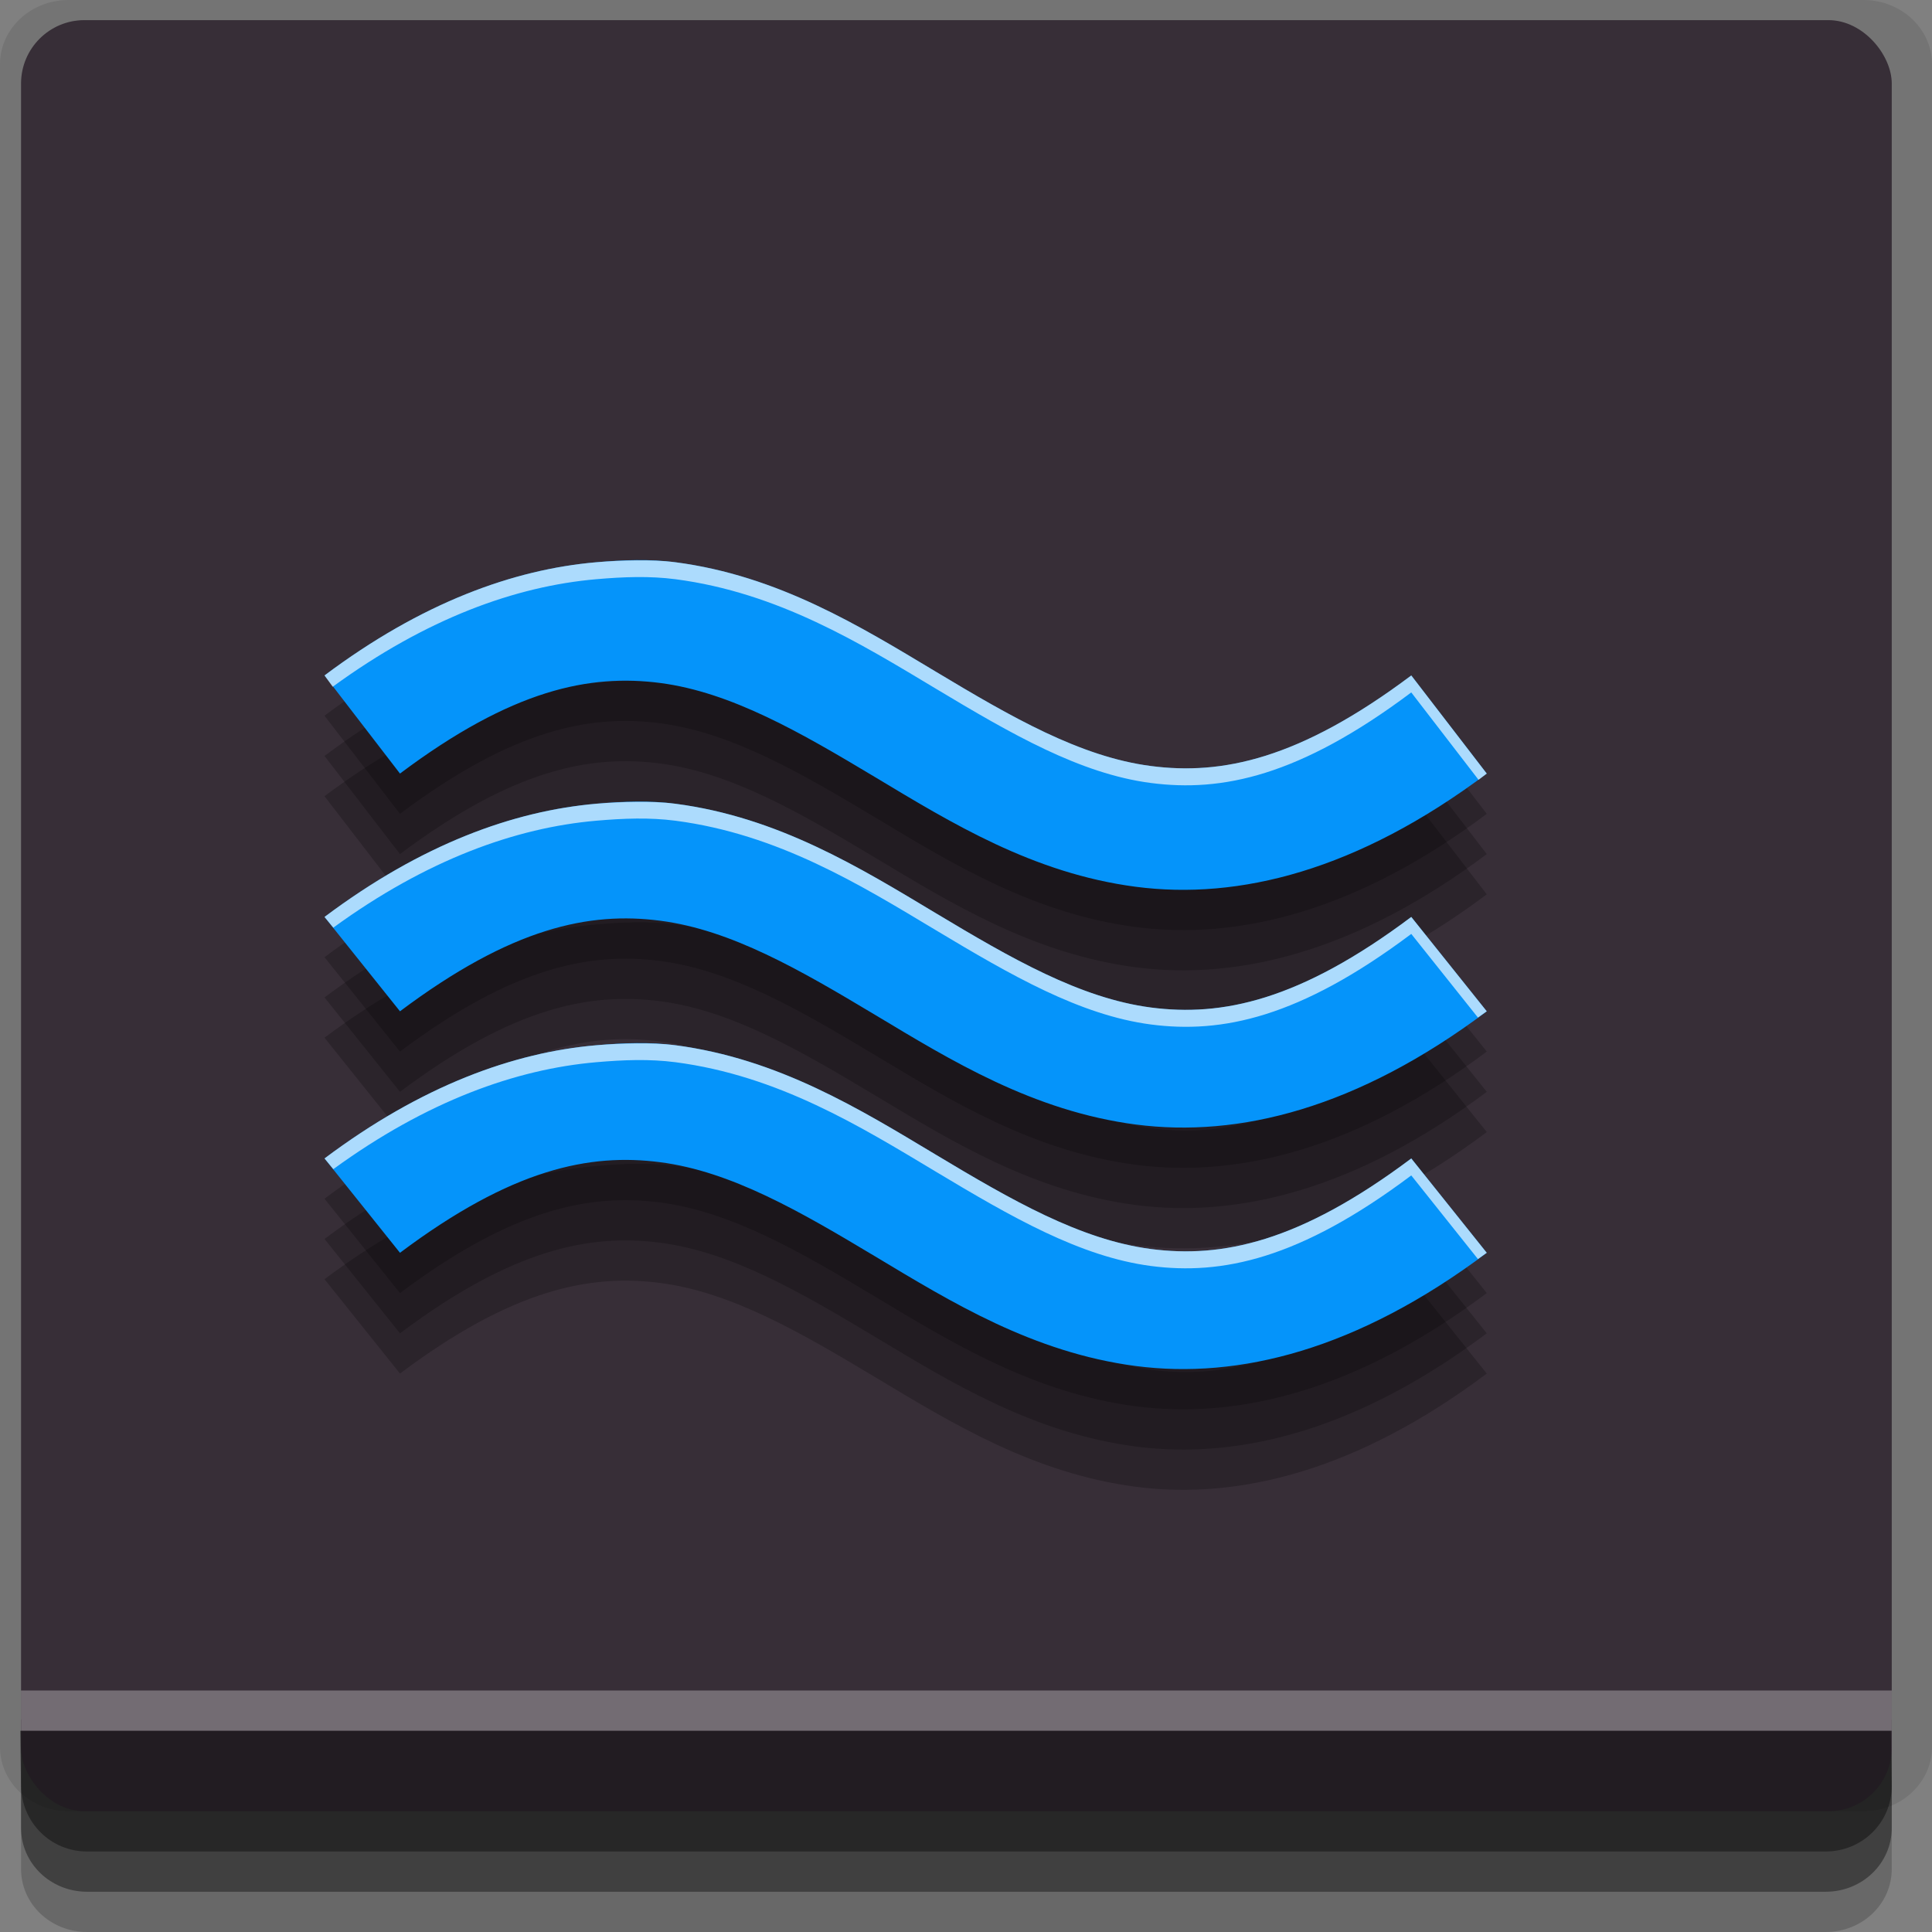 <?xml version="1.0" encoding="UTF-8" standalone="no"?>
<!-- Created with Inkscape (http://www.inkscape.org/) -->

<svg
   xmlns:dc="http://purl.org/dc/elements/1.1/"
   xmlns:cc="http://creativecommons.org/ns#"
   xmlns:rdf="http://www.w3.org/1999/02/22-rdf-syntax-ns#"
   xmlns:svg="http://www.w3.org/2000/svg"
   xmlns="http://www.w3.org/2000/svg"
   xmlns:sodipodi="http://sodipodi.sourceforge.net/DTD/sodipodi-0.dtd"
   xmlns:inkscape="http://www.inkscape.org/namespaces/inkscape"
   width="96"
   height="96"
   id="svg2"
   version="1.1"
   inkscape:version="0.48.4 r9939"
   sodipodi:docname="weather-fog.svg">
  <rect width="100%" height="100%" fill="#808080" stroke="none"/>
  <defs
     id="defs4" />
  <sodipodi:namedview
     id="base"
     pagecolor="#ffffff"
     bordercolor="#666666"
     borderopacity="1.0"
     inkscape:pageopacity="0.0"
     inkscape:pageshadow="2"
     inkscape:zoom="5.90625"
     inkscape:cx="48"
     inkscape:cy="46.966692"
     inkscape:document-units="px"
     inkscape:current-layer="layer1"
     showgrid="true"
     inkscape:snap-page="false"
     inkscape:snap-global="true"
     inkscape:snap-center="true"
     inkscape:snap-object-midpoints="false"
     showguides="true"
     inkscape:guide-bbox="true"
     inkscape:snap-bbox="true"
     inkscape:object-paths="true"
     inkscape:object-nodes="true"
     inkscape:window-width="1305"
     inkscape:window-height="744"
     inkscape:window-x="61"
     inkscape:window-y="24"
     inkscape:window-maximized="1"
     inkscape:snap-midpoints="false"
     inkscape:snap-grids="false"
     inkscape:snap-to-guides="false">
    <inkscape:grid
       type="xygrid"
       id="grid3002"
       empspacing="5"
       visible="true"
       enabled="true"
       snapvisiblegridlinesonly="true" />
  </sodipodi:namedview>
  <g
     inkscape:label="Layer 1"
     inkscape:groupmode="layer"
     id="layer1"
     transform="translate(0,-956.362)">
    <rect
       style="fill:#ffffff;fill-opacity:0;fill-rule:nonzero;stroke:none"
       id="rect3775"
       width="96"
       height="96"
       x="0"
       y="956.362"
       ry="0" />
    <path
       style="fill:#000000;fill-opacity:0.096;fill-rule:nonzero;stroke:none"
       d="M 3.409,956.362 C 1.526,956.362 0,957.793 0,959.558 l 0,83.608 c 0,1.766 1.526,3.196 3.409,3.196 l 89.182,0 c 1.883,0 3.409,-1.43 3.409,-3.196 l 0,-83.608 c 0,-1.766 -1.526,-3.196 -3.409,-3.196 z"
       id="rect3772"
       inkscape:connector-curvature="0"
       sodipodi:nodetypes="sssssssss" />
    <path
       style="fill:#000000;fill-opacity:0.187;fill-rule:nonzero;stroke:none"
       d="m 1.046,1041.806 0,7.422 c 0,1.739 1.462,3.134 3.285,3.134 l 86.384,0 c 1.823,0 3.285,-1.394 3.285,-3.134 l 0,-7.422 -92.954,0 z"
       id="rect3785"
       inkscape:connector-curvature="0" />
    <path
       style="fill:#000000;fill-opacity:0.384;fill-rule:nonzero;stroke:none"
       d="m 1.046,1041.806 0,5.381 c 0,1.762 1.462,3.175 3.285,3.175 l 86.384,0 c 1.823,0 3.285,-1.413 3.285,-3.175 l 0,-5.381 -92.954,0 z"
       id="rect3783"
       inkscape:connector-curvature="0" />
    <rect
       style="fill:#372e37;fill-opacity:1;fill-rule:nonzero;stroke:none"
       id="rect2985"
       width="92.954"
       height="89"
       x="1.046"
       y="957.362"
       ry="3.151" />
    <path
       style="fill:#000000;fill-opacity:0.384;fill-rule:nonzero;stroke:none"
       d="m 1,1042.362 0.046,2.746 c 0.03,1.805 1.462,3.254 3.285,3.254 l 86.384,0 c 1.823,0 3.285,-1.448 3.285,-3.254 l -0.046,-2.746 z"
       id="rect3781"
       inkscape:connector-curvature="0"
       sodipodi:nodetypes="csssscc" />
    <rect
       style="fill:#ffffff;fill-opacity:0.3;fill-rule:nonzero;stroke:none"
       id="rect3770"
       width="92.954"
       height="2"
       x="1.046"
       y="1040.362" />
    <path
       inkscape:connector-curvature="0"
       id="path3786"
       d="m 29.625,990.3 c -4.115,0.358 -8.676,2.007 -13.5,5.625 l 3.75,4.875 c 5.568,-4.176 9.421,-4.958 12.938,-4.5 3.516,0.462 6.938,2.438 10.688,4.688 3.75,2.25 7.829,4.771 12.938,5.438 5.109,0.667 11.005,-0.801 17.438,-5.625 l -3.75,-4.875 c -5.568,4.176 -9.421,4.959 -12.938,4.5 -3.516,-0.456 -6.938,-2.438 -10.688,-4.688 -3.75,-2.25 -7.829,-4.771 -12.938,-5.438 -1.277,-0.167 -2.566,-0.119 -3.938,0 z m 0,12 c -4.115,0.358 -8.676,2.007 -13.5,5.625 l 3.75,4.688 c 5.568,-4.176 9.421,-4.958 12.938,-4.5 3.516,0.456 6.938,2.438 10.688,4.688 3.75,2.25 7.829,4.771 12.938,5.438 5.109,0.667 11.005,-0.801 17.438,-5.625 l -3.75,-4.688 c -5.568,4.175 -9.421,4.958 -12.938,4.5 -3.516,-0.462 -6.938,-2.438 -10.688,-4.688 -3.75,-2.25 -7.829,-4.771 -12.938,-5.438 -1.277,-0.167 -2.566,-0.119 -3.938,0 z m 0,12 c -4.115,0.358 -8.676,2.007 -13.5,5.625 l 3.75,4.688 c 5.568,-4.176 9.421,-4.958 12.938,-4.5 3.516,0.456 6.938,2.438 10.688,4.688 3.75,2.25 7.829,4.771 12.938,5.438 5.109,0.667 11.005,-0.801 17.438,-5.625 l -3.75,-4.688 c -5.568,4.175 -9.421,4.958 -12.938,4.5 -3.516,-0.462 -6.938,-2.438 -10.688,-4.688 -3.75,-2.25 -7.829,-4.771 -12.938,-5.438 -1.277,-0.167 -2.566,-0.119 -3.938,0 z"
       style="font-size:medium;font-style:normal;font-variant:normal;font-weight:normal;font-stretch:normal;text-indent:0;text-align:start;text-decoration:none;line-height:normal;letter-spacing:normal;word-spacing:normal;text-transform:none;direction:ltr;block-progression:tb;writing-mode:lr-tb;text-anchor:start;baseline-shift:baseline;color:#000000;fill:#000000;fill-opacity:0.219;stroke:none;stroke-width:1px;marker:none;visibility:visible;display:inline;overflow:visible;enable-background:accumulate;font-family:Sans;-inkscape-font-specification:Sans" />
    <path
       style="font-size:medium;font-style:normal;font-variant:normal;font-weight:normal;font-stretch:normal;text-indent:0;text-align:start;text-decoration:none;line-height:normal;letter-spacing:normal;word-spacing:normal;text-transform:none;direction:ltr;block-progression:tb;writing-mode:lr-tb;text-anchor:start;baseline-shift:baseline;color:#000000;fill:#000000;fill-opacity:0.219;stroke:none;stroke-width:1px;marker:none;visibility:visible;display:inline;overflow:visible;enable-background:accumulate;font-family:Sans;-inkscape-font-specification:Sans"
       d="m 29.625,988.3 c -4.115,0.358 -8.676,2.007 -13.5,5.625 l 3.75,4.875 c 5.568,-4.176 9.421,-4.958 12.938,-4.5 3.516,0.462 6.938,2.438 10.688,4.688 3.75,2.25 7.829,4.771 12.938,5.438 5.109,0.667 11.005,-0.801 17.438,-5.625 l -3.75,-4.875 c -5.568,4.176 -9.421,4.959 -12.938,4.5 -3.516,-0.456 -6.938,-2.438 -10.688,-4.688 -3.75,-2.25 -7.829,-4.771 -12.938,-5.438 -1.277,-0.167 -2.566,-0.119 -3.938,0 z m 0,12 c -4.115,0.358 -8.676,2.007 -13.5,5.625 l 3.75,4.688 c 5.568,-4.176 9.421,-4.958 12.938,-4.5 3.516,0.456 6.938,2.438 10.688,4.688 3.75,2.25 7.829,4.771 12.938,5.438 5.109,0.667 11.005,-0.801 17.438,-5.625 l -3.75,-4.688 c -5.568,4.175 -9.421,4.958 -12.938,4.5 -3.516,-0.462 -6.938,-2.438 -10.688,-4.688 -3.75,-2.25 -7.829,-4.771 -12.938,-5.438 -1.277,-0.167 -2.566,-0.119 -3.938,0 z m 0,12 c -4.115,0.358 -8.676,2.007 -13.5,5.625 l 3.75,4.688 c 5.568,-4.176 9.421,-4.958 12.938,-4.5 3.516,0.456 6.938,2.438 10.688,4.688 3.75,2.25 7.829,4.771 12.938,5.438 5.109,0.667 11.005,-0.801 17.438,-5.625 l -3.75,-4.688 c -5.568,4.175 -9.421,4.958 -12.938,4.5 -3.516,-0.462 -6.938,-2.438 -10.688,-4.688 -3.75,-2.25 -7.829,-4.771 -12.938,-5.438 -1.277,-0.167 -2.566,-0.119 -3.938,0 z"
       id="path3784"
       inkscape:connector-curvature="0" />
    <path
       inkscape:connector-curvature="0"
       id="path3782"
       d="m 29.625,986.3 c -4.115,0.358 -8.676,2.007 -13.5,5.625 l 3.75,4.875 c 5.568,-4.176 9.421,-4.958 12.938,-4.5 3.516,0.462 6.938,2.438 10.688,4.688 3.75,2.25 7.829,4.771 12.938,5.438 5.109,0.667 11.005,-0.801 17.438,-5.625 l -3.75,-4.875 c -5.568,4.176 -9.421,4.959 -12.938,4.5 -3.516,-0.456 -6.938,-2.438 -10.688,-4.688 -3.75,-2.25 -7.829,-4.771 -12.938,-5.438 -1.277,-0.167 -2.566,-0.119 -3.938,0 z m 0,12 c -4.115,0.358 -8.676,2.007 -13.5,5.625 l 3.75,4.688 c 5.568,-4.176 9.421,-4.958 12.938,-4.5 3.516,0.456 6.938,2.438 10.688,4.688 3.75,2.25 7.829,4.771 12.938,5.438 5.109,0.667 11.005,-0.801 17.438,-5.625 l -3.75,-4.688 c -5.568,4.175 -9.421,4.958 -12.938,4.5 -3.516,-0.462 -6.938,-2.438 -10.688,-4.688 -3.75,-2.25 -7.829,-4.771 -12.938,-5.438 -1.277,-0.167 -2.566,-0.119 -3.938,0 z m 0,12 c -4.115,0.358 -8.676,2.007 -13.5,5.625 l 3.75,4.688 c 5.568,-4.176 9.421,-4.958 12.938,-4.5 3.516,0.456 6.938,2.438 10.688,4.688 3.75,2.25 7.829,4.771 12.938,5.438 5.109,0.667 11.005,-0.801 17.438,-5.625 l -3.75,-4.688 c -5.568,4.175 -9.421,4.958 -12.938,4.5 -3.516,-0.462 -6.938,-2.438 -10.688,-4.688 -3.75,-2.25 -7.829,-4.771 -12.938,-5.438 -1.277,-0.167 -2.566,-0.119 -3.938,0 z"
       style="font-size:medium;font-style:normal;font-variant:normal;font-weight:normal;font-stretch:normal;text-indent:0;text-align:start;text-decoration:none;line-height:normal;letter-spacing:normal;word-spacing:normal;text-transform:none;direction:ltr;block-progression:tb;writing-mode:lr-tb;text-anchor:start;baseline-shift:baseline;color:#000000;fill:#000000;fill-opacity:0.219;stroke:none;stroke-width:1px;marker:none;visibility:visible;display:inline;overflow:visible;enable-background:accumulate;font-family:Sans;-inkscape-font-specification:Sans" />
    <path
       style="font-size:medium;font-style:normal;font-variant:normal;font-weight:normal;font-stretch:normal;text-indent:0;text-align:start;text-decoration:none;line-height:normal;letter-spacing:normal;word-spacing:normal;text-transform:none;direction:ltr;block-progression:tb;writing-mode:lr-tb;text-anchor:start;baseline-shift:baseline;color:#000000;fill:#0594fa;fill-opacity:1;stroke:none;stroke-width:1px;marker:none;visibility:visible;display:inline;overflow:visible;enable-background:accumulate;font-family:Sans;-inkscape-font-specification:Sans"
       d="m 29.625,984.3 c -4.115,0.358 -8.676,2.007 -13.5,5.625 l 3.75,4.875 c 5.568,-4.176 9.421,-4.958 12.938,-4.5 3.516,0.462 6.938,2.438 10.688,4.688 3.75,2.25 7.829,4.771 12.938,5.438 5.109,0.667 11.005,-0.801 17.438,-5.625 l -3.75,-4.875 c -5.568,4.176 -9.421,4.959 -12.938,4.5 -3.516,-0.456 -6.938,-2.438 -10.688,-4.688 -3.75,-2.25 -7.829,-4.771 -12.938,-5.438 -1.277,-0.167 -2.566,-0.119 -3.938,0 z m 0,12 c -4.115,0.358 -8.676,2.007 -13.5,5.625 l 3.75,4.688 c 5.568,-4.176 9.421,-4.958 12.938,-4.5 3.516,0.456 6.938,2.438 10.688,4.688 3.75,2.25 7.829,4.771 12.938,5.438 5.109,0.667 11.005,-0.801 17.438,-5.625 l -3.75,-4.688 c -5.568,4.175 -9.421,4.958 -12.938,4.5 -3.516,-0.462 -6.938,-2.438 -10.688,-4.688 -3.75,-2.25 -7.829,-4.771 -12.938,-5.438 -1.277,-0.167 -2.566,-0.119 -3.938,0 z m 0,12 c -4.115,0.358 -8.676,2.007 -13.5,5.625 l 3.75,4.688 c 5.568,-4.176 9.421,-4.958 12.938,-4.5 3.516,0.456 6.938,2.438 10.688,4.688 3.75,2.25 7.829,4.771 12.938,5.438 5.109,0.667 11.005,-0.801 17.438,-5.625 l -3.75,-4.688 c -5.568,4.175 -9.421,4.958 -12.938,4.5 -3.516,-0.462 -6.938,-2.438 -10.688,-4.688 -3.75,-2.25 -7.829,-4.771 -12.938,-5.438 -1.277,-0.167 -2.566,-0.119 -3.938,0 z"
       id="path2991"
       inkscape:connector-curvature="0" />
    <path
       style="font-size:medium;font-style:normal;font-variant:normal;font-weight:normal;font-stretch:normal;text-indent:0;text-align:start;text-decoration:none;line-height:normal;letter-spacing:normal;word-spacing:normal;text-transform:none;direction:ltr;block-progression:tb;writing-mode:lr-tb;text-anchor:start;baseline-shift:baseline;color:#000000;fill:#ffffff;fill-opacity:0.667;stroke:none;stroke-width:1px;marker:none;visibility:visible;display:inline;overflow:visible;enable-background:accumulate;font-family:Sans;-inkscape-font-specification:Sans"
       d="M 31.625 27.844 C 30.972 27.85 30.311 27.878 29.625 27.938 C 25.51 28.295 20.949 29.945 16.125 33.562 L 16.531 34.125 C 21.204 30.718 25.627 29.129 29.625 28.781 C 30.997 28.662 32.285 28.615 33.562 28.781 C 38.671 29.448 42.75 31.969 46.5 34.219 C 50.25 36.469 53.671 38.45 57.188 38.906 C 60.704 39.365 64.557 38.582 70.125 34.406 L 73.469 38.75 C 73.608 38.648 73.735 38.542 73.875 38.438 L 70.125 33.562 C 64.557 37.739 60.704 38.522 57.188 38.062 C 53.671 37.606 50.25 35.625 46.5 33.375 C 42.75 31.125 38.671 28.604 33.562 27.938 C 32.924 27.854 32.278 27.838 31.625 27.844 z M 31.625 39.844 C 30.972 39.85 30.311 39.878 29.625 39.938 C 25.51 40.295 20.949 41.944 16.125 45.562 L 16.562 46.094 C 21.222 42.705 25.637 41.128 29.625 40.781 C 30.997 40.662 32.285 40.615 33.562 40.781 C 38.671 41.448 42.75 43.969 46.5 46.219 C 50.25 48.469 53.671 50.444 57.188 50.906 C 60.704 51.365 64.557 50.582 70.125 46.406 L 73.438 50.562 C 73.583 50.456 73.728 50.36 73.875 50.25 L 70.125 45.562 C 64.557 49.738 60.704 50.521 57.188 50.062 C 53.671 49.6 50.25 47.625 46.5 45.375 C 42.75 43.125 38.671 40.604 33.562 39.938 C 32.924 39.854 32.278 39.838 31.625 39.844 z M 31.625 51.844 C 30.972 51.85 30.311 51.878 29.625 51.938 C 25.51 52.295 20.949 53.944 16.125 57.562 L 16.562 58.094 C 21.222 54.705 25.637 53.128 29.625 52.781 C 30.997 52.662 32.285 52.615 33.562 52.781 C 38.671 53.448 42.75 55.969 46.5 58.219 C 50.25 60.469 53.671 62.444 57.188 62.906 C 60.704 63.365 64.557 62.582 70.125 58.406 L 73.438 62.562 C 73.583 62.456 73.728 62.36 73.875 62.25 L 70.125 57.562 C 64.557 61.738 60.704 62.521 57.188 62.062 C 53.671 61.6 50.25 59.625 46.5 57.375 C 42.75 55.125 38.671 52.604 33.562 51.938 C 32.924 51.854 32.278 51.838 31.625 51.844 z "
       transform="translate(0,956.362)"
       id="path3788" />
  </g>
</svg>
